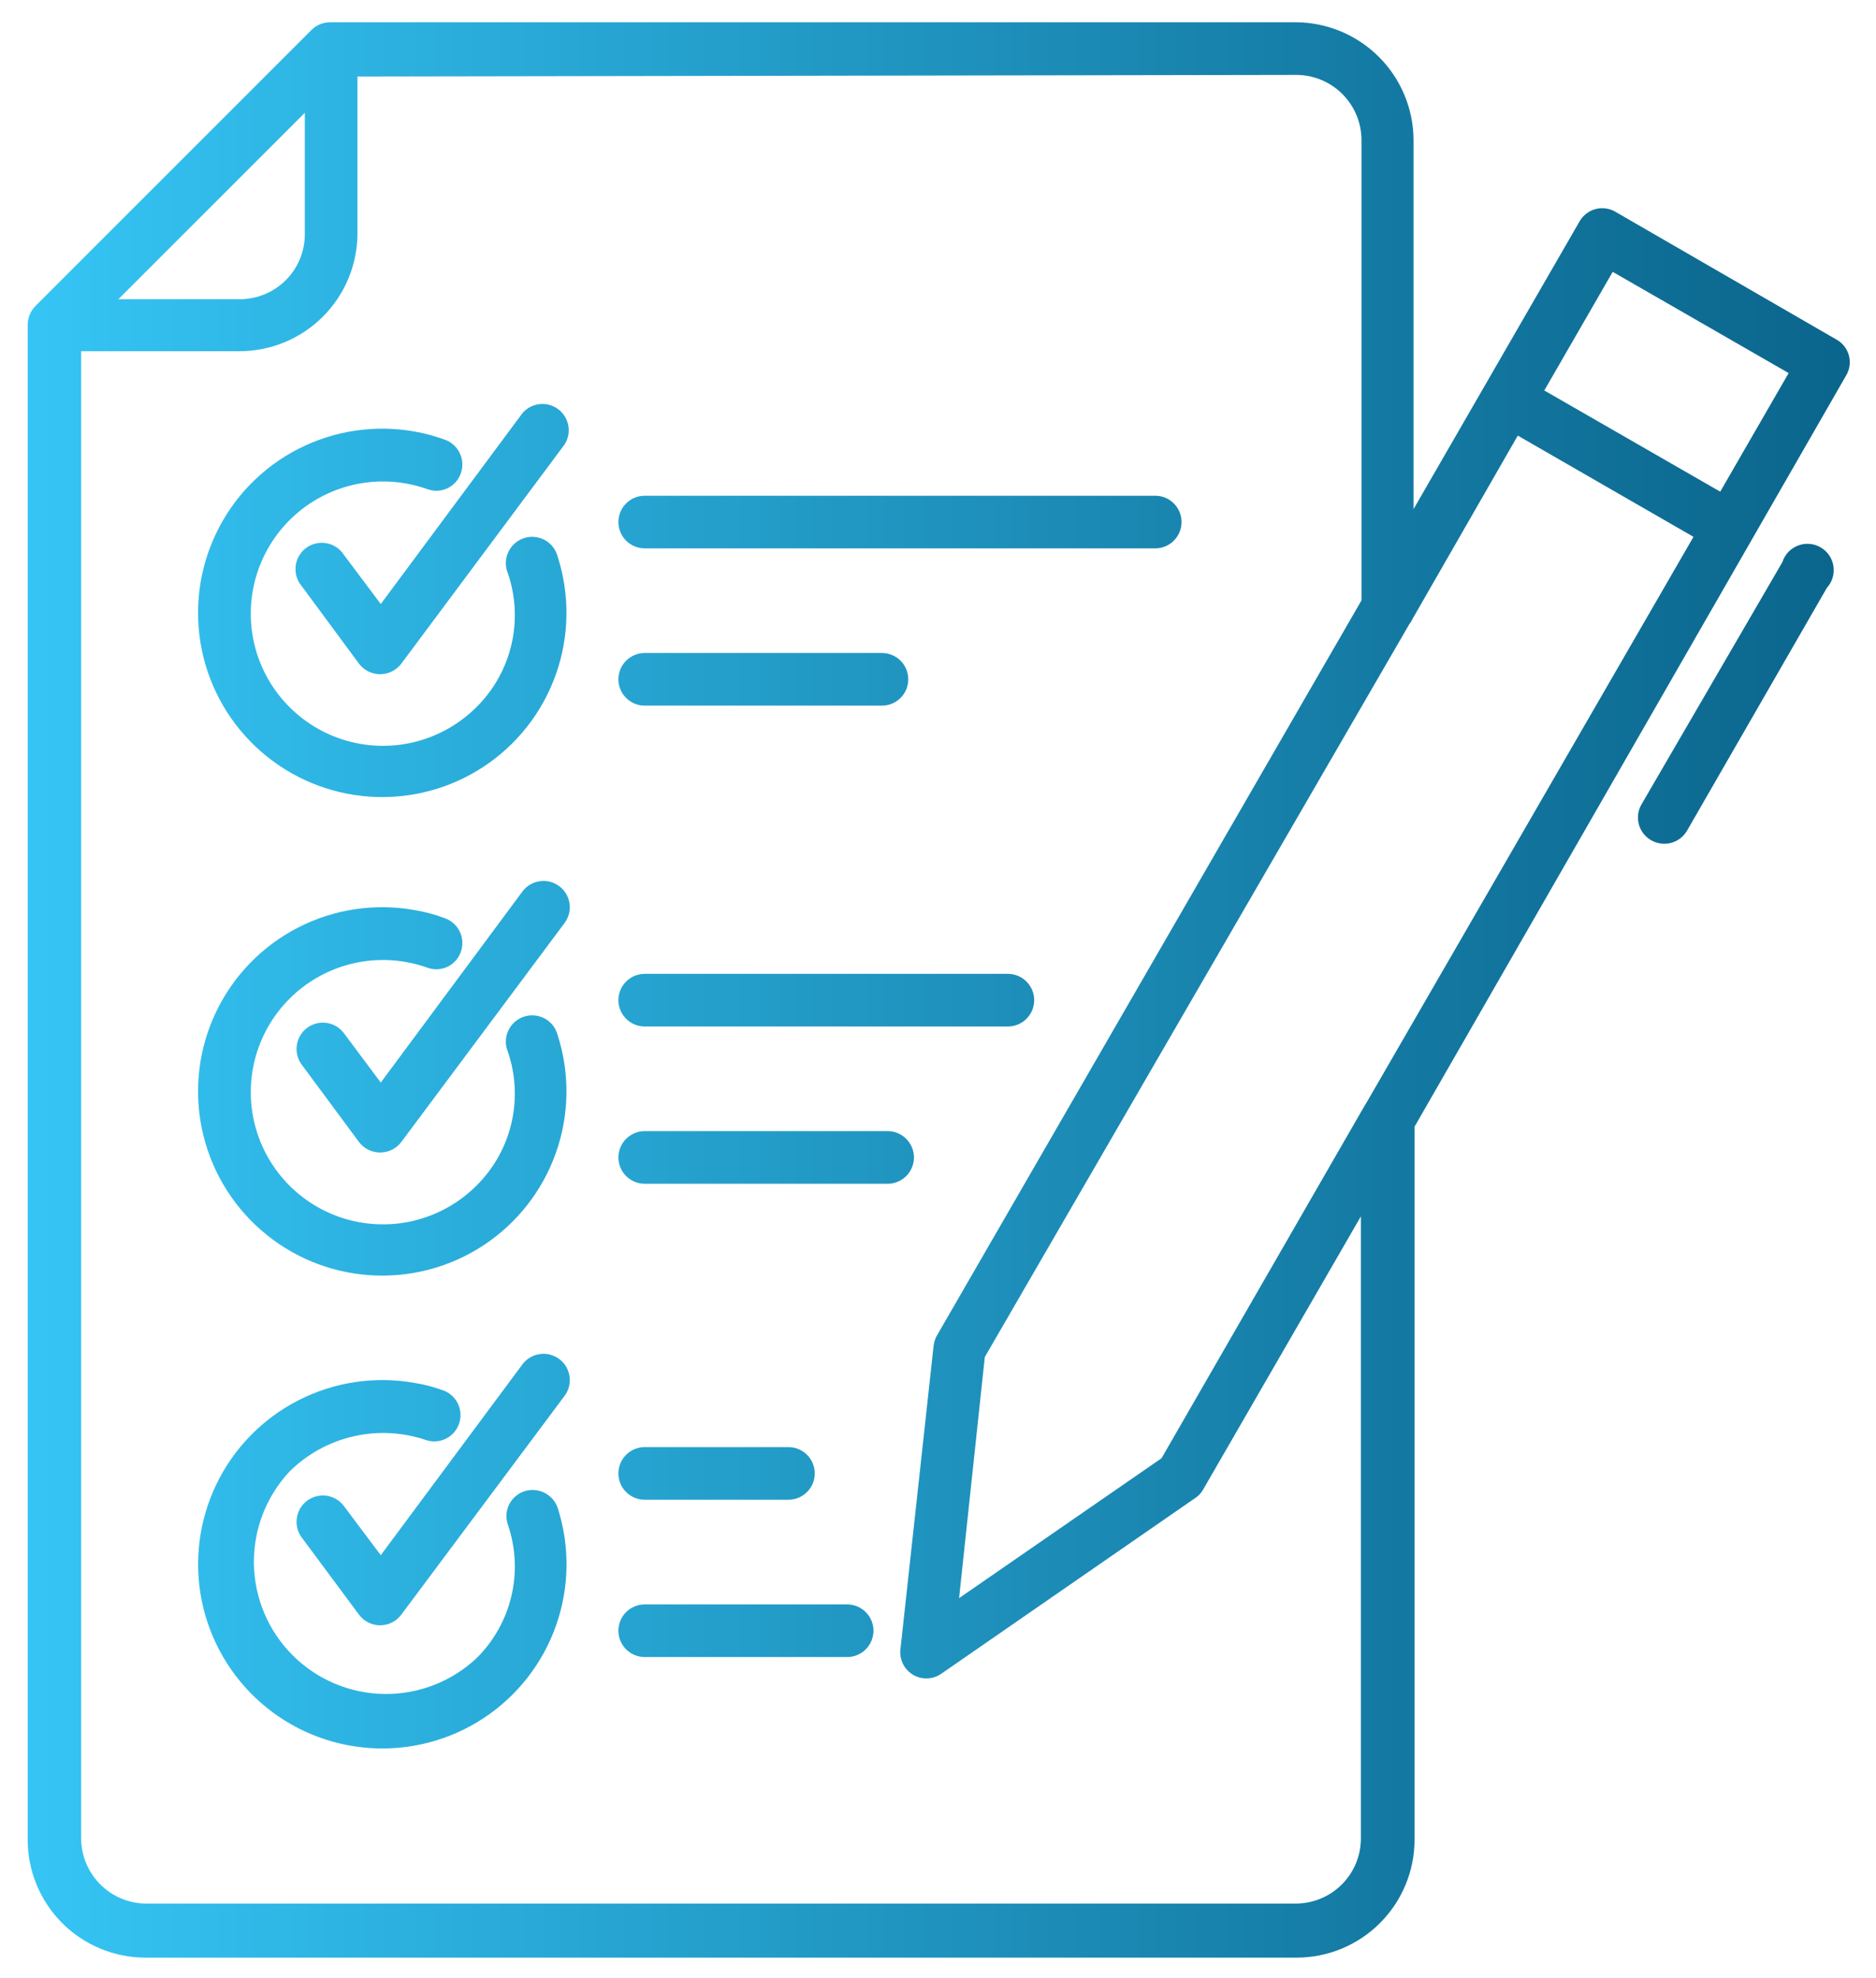 <svg width="55" height="58" viewBox="0 0 55 58" fill="none" xmlns="http://www.w3.org/2000/svg">
<path d="M8.848 45.08C8.725 44.916 8.673 44.711 8.702 44.508C8.731 44.306 8.839 44.123 9.002 44C9.166 43.877 9.372 43.825 9.574 43.853C9.777 43.882 9.96 43.991 10.082 44.154L11.163 45.596L15.317 40C15.44 39.836 15.623 39.728 15.825 39.699C16.028 39.67 16.233 39.723 16.397 39.846C16.561 39.968 16.669 40.151 16.698 40.354C16.727 40.556 16.674 40.762 16.551 40.926L11.768 47.335C11.696 47.433 11.603 47.513 11.494 47.568C11.386 47.623 11.266 47.652 11.145 47.652C11.023 47.652 10.904 47.623 10.795 47.568C10.687 47.513 10.593 47.433 10.522 47.335L8.848 45.08ZM14.89 44.7C14.856 44.604 14.842 44.502 14.849 44.401C14.855 44.299 14.882 44.2 14.927 44.108C14.973 44.017 15.036 43.936 15.113 43.87C15.19 43.803 15.28 43.752 15.376 43.721C15.57 43.659 15.78 43.675 15.962 43.766C16.144 43.857 16.283 44.015 16.35 44.208C16.711 45.332 16.695 46.543 16.302 47.657C15.91 48.77 15.164 49.725 14.177 50.374C13.191 51.023 12.019 51.331 10.841 51.25C9.663 51.17 8.544 50.706 7.655 49.929C6.766 49.152 6.156 48.105 5.918 46.948C5.681 45.792 5.829 44.589 6.34 43.525C6.851 42.46 7.697 41.593 8.748 41.055C9.799 40.517 10.997 40.338 12.16 40.546C12.466 40.595 12.767 40.677 13.056 40.789C13.231 40.871 13.37 41.016 13.443 41.195C13.517 41.374 13.52 41.575 13.453 41.757C13.386 41.938 13.253 42.088 13.08 42.176C12.908 42.264 12.708 42.284 12.522 42.231C11.831 41.99 11.086 41.947 10.373 42.109C9.659 42.271 9.005 42.63 8.486 43.145C7.799 43.881 7.426 44.855 7.444 45.861C7.463 46.867 7.872 47.826 8.585 48.536C9.298 49.246 10.259 49.651 11.265 49.665C12.271 49.679 13.243 49.301 13.976 48.611C14.48 48.111 14.833 47.479 14.995 46.787C15.157 46.096 15.12 45.372 14.89 44.7ZM18.901 34.706C18.697 34.706 18.501 34.625 18.356 34.48C18.211 34.336 18.13 34.139 18.13 33.935C18.13 33.73 18.211 33.534 18.356 33.389C18.501 33.245 18.697 33.163 18.901 33.163H26.023C26.228 33.163 26.424 33.245 26.569 33.389C26.713 33.534 26.795 33.73 26.795 33.935C26.795 34.139 26.713 34.336 26.569 34.48C26.424 34.625 26.228 34.706 26.023 34.706H18.901ZM18.901 30.095C18.697 30.095 18.501 30.014 18.356 29.869C18.211 29.724 18.13 29.528 18.13 29.323C18.13 29.119 18.211 28.923 18.356 28.778C18.501 28.633 18.697 28.552 18.901 28.552H29.548C29.753 28.552 29.949 28.633 30.094 28.778C30.239 28.923 30.32 29.119 30.32 29.323C30.32 29.528 30.239 29.724 30.094 29.869C29.949 30.014 29.753 30.095 29.548 30.095H18.901ZM8.848 31.217C8.725 31.053 8.673 30.847 8.702 30.645C8.731 30.442 8.839 30.259 9.002 30.137C9.166 30.014 9.372 29.961 9.574 29.99C9.777 30.019 9.96 30.127 10.082 30.291L11.163 31.739L15.317 26.137C15.44 25.973 15.623 25.865 15.825 25.836C16.028 25.807 16.233 25.859 16.397 25.982C16.561 26.105 16.669 26.288 16.698 26.49C16.727 26.693 16.674 26.899 16.551 27.062L11.768 33.478C11.696 33.575 11.602 33.654 11.493 33.708C11.385 33.762 11.266 33.79 11.145 33.79C11.024 33.79 10.905 33.762 10.796 33.708C10.688 33.654 10.594 33.575 10.522 33.478L8.848 31.217ZM14.89 30.837C14.849 30.739 14.829 30.634 14.83 30.528C14.832 30.422 14.856 30.317 14.9 30.221C14.944 30.124 15.007 30.038 15.086 29.967C15.165 29.896 15.257 29.842 15.358 29.808C15.459 29.775 15.565 29.762 15.671 29.772C15.776 29.781 15.879 29.812 15.972 29.863C16.065 29.914 16.146 29.983 16.212 30.067C16.276 30.151 16.323 30.247 16.35 30.35C16.71 31.474 16.692 32.686 16.298 33.799C15.905 34.912 15.157 35.865 14.171 36.513C13.184 37.161 12.012 37.468 10.834 37.386C9.656 37.305 8.538 36.84 7.65 36.062C6.761 35.284 6.152 34.237 5.916 33.081C5.679 31.924 5.828 30.722 6.34 29.658C6.851 28.594 7.697 27.727 8.748 27.19C9.799 26.652 10.998 26.474 12.16 26.683C12.466 26.734 12.766 26.816 13.056 26.926C13.247 26.998 13.402 27.142 13.486 27.328C13.571 27.514 13.578 27.726 13.507 27.917C13.473 28.012 13.42 28.099 13.351 28.173C13.283 28.247 13.201 28.307 13.109 28.349C13.017 28.391 12.918 28.414 12.817 28.418C12.716 28.421 12.616 28.404 12.522 28.368C11.868 28.136 11.164 28.084 10.483 28.218C9.802 28.351 9.17 28.665 8.652 29.126C8.134 29.587 7.749 30.179 7.537 30.839C7.326 31.5 7.295 32.205 7.449 32.881C7.603 33.558 7.936 34.18 8.413 34.684C8.889 35.188 9.492 35.555 10.159 35.746C10.826 35.937 11.532 35.946 12.203 35.772C12.874 35.597 13.487 35.245 13.976 34.754C14.48 34.252 14.833 33.619 14.995 32.926C15.156 32.234 15.12 31.51 14.89 30.837ZM8.848 17.187C8.779 17.107 8.728 17.013 8.697 16.912C8.666 16.811 8.656 16.705 8.667 16.6C8.679 16.494 8.712 16.393 8.765 16.301C8.817 16.209 8.888 16.13 8.973 16.066C9.058 16.003 9.155 15.958 9.258 15.934C9.361 15.91 9.467 15.907 9.571 15.926C9.675 15.945 9.774 15.985 9.862 16.043C9.95 16.102 10.025 16.178 10.082 16.267L11.163 17.709L15.317 12.113C15.444 11.964 15.623 11.87 15.817 11.848C16.012 11.826 16.207 11.879 16.364 11.996C16.521 12.113 16.627 12.285 16.662 12.477C16.697 12.67 16.657 12.868 16.551 13.033L11.768 19.454C11.696 19.551 11.602 19.63 11.493 19.684C11.385 19.738 11.266 19.767 11.145 19.767C11.024 19.767 10.905 19.738 10.796 19.684C10.688 19.63 10.594 19.551 10.522 19.454L8.848 17.187ZM14.89 16.807C14.849 16.709 14.829 16.604 14.83 16.498C14.832 16.392 14.856 16.287 14.9 16.191C14.944 16.094 15.007 16.008 15.086 15.937C15.165 15.866 15.257 15.812 15.358 15.778C15.459 15.745 15.565 15.732 15.671 15.742C15.776 15.751 15.879 15.783 15.972 15.833C16.065 15.884 16.146 15.954 16.212 16.038C16.276 16.121 16.323 16.218 16.35 16.32C16.71 17.445 16.692 18.656 16.298 19.769C15.905 20.882 15.157 21.835 14.171 22.483C13.184 23.131 12.012 23.438 10.834 23.356C9.656 23.275 8.538 22.81 7.65 22.032C6.761 21.255 6.152 20.208 5.916 19.051C5.679 17.894 5.828 16.692 6.34 15.628C6.851 14.564 7.697 13.697 8.748 13.16C9.799 12.623 10.998 12.444 12.16 12.653C12.465 12.707 12.765 12.789 13.056 12.896C13.247 12.968 13.402 13.113 13.486 13.299C13.571 13.484 13.578 13.696 13.507 13.887C13.473 13.982 13.42 14.069 13.351 14.143C13.283 14.217 13.201 14.277 13.109 14.319C13.017 14.361 12.918 14.385 12.817 14.388C12.716 14.391 12.616 14.374 12.522 14.338C11.868 14.107 11.164 14.055 10.483 14.188C9.802 14.322 9.17 14.635 8.652 15.096C8.134 15.557 7.749 16.149 7.537 16.809C7.326 17.47 7.295 18.175 7.449 18.852C7.603 19.528 7.936 20.151 8.413 20.654C8.889 21.158 9.492 21.525 10.159 21.716C10.826 21.908 11.532 21.916 12.203 21.742C12.874 21.567 13.487 21.216 13.976 20.724C14.48 20.223 14.833 19.589 14.995 18.897C15.156 18.204 15.12 17.48 14.89 16.807ZM18.901 48.582C18.697 48.582 18.501 48.5 18.356 48.356C18.211 48.211 18.13 48.015 18.13 47.81C18.13 47.605 18.211 47.409 18.356 47.265C18.501 47.12 18.697 47.039 18.901 47.039H24.836C25.041 47.039 25.237 47.12 25.382 47.265C25.526 47.409 25.608 47.605 25.608 47.81C25.608 48.015 25.526 48.211 25.382 48.356C25.237 48.5 25.041 48.582 24.836 48.582H18.901ZM18.901 43.97C18.697 43.97 18.501 43.889 18.356 43.744C18.211 43.6 18.13 43.403 18.13 43.199C18.13 42.994 18.211 42.798 18.356 42.653C18.501 42.509 18.697 42.427 18.901 42.427H23.115C23.32 42.427 23.516 42.509 23.661 42.653C23.805 42.798 23.887 42.994 23.887 43.199C23.887 43.403 23.805 43.6 23.661 43.744C23.516 43.889 23.32 43.97 23.115 43.97H18.901ZM18.901 16.077C18.697 16.077 18.501 15.996 18.356 15.851C18.211 15.707 18.13 15.51 18.13 15.306C18.13 15.101 18.211 14.905 18.356 14.76C18.501 14.615 18.697 14.534 18.901 14.534H33.869C34.074 14.534 34.27 14.615 34.414 14.76C34.559 14.905 34.64 15.101 34.64 15.306C34.64 15.51 34.559 15.707 34.414 15.851C34.27 15.996 34.074 16.077 33.869 16.077H18.901ZM18.901 20.688C18.697 20.688 18.501 20.607 18.356 20.462C18.211 20.318 18.13 20.122 18.13 19.917C18.13 19.712 18.211 19.516 18.356 19.371C18.501 19.227 18.697 19.145 18.901 19.145H25.857C26.062 19.145 26.258 19.227 26.403 19.371C26.547 19.516 26.628 19.712 26.628 19.917C26.628 20.122 26.547 20.318 26.403 20.462C26.258 20.607 26.062 20.688 25.857 20.688H18.901ZM3.471 8.772H7.032C7.282 8.772 7.53 8.722 7.761 8.627C7.992 8.531 8.202 8.39 8.379 8.214C8.556 8.037 8.696 7.827 8.792 7.596C8.888 7.364 8.937 7.117 8.937 6.866V3.306L3.471 8.772ZM10.48 2.243V6.849C10.477 7.763 10.112 8.639 9.465 9.285C8.817 9.932 7.941 10.295 7.026 10.297H2.379V53.887C2.378 54.391 2.574 54.874 2.926 55.234C3.278 55.594 3.757 55.801 4.261 55.81H37.993C38.245 55.809 38.493 55.759 38.724 55.662C38.956 55.566 39.166 55.424 39.343 55.246C39.52 55.068 39.66 54.857 39.755 54.625C39.851 54.393 39.899 54.144 39.898 53.893V35.662L35.275 43.668C35.214 43.777 35.127 43.869 35.02 43.935L27.584 49.08C27.463 49.161 27.322 49.205 27.177 49.209C27.032 49.212 26.889 49.175 26.765 49.1C26.641 49.025 26.54 48.917 26.475 48.787C26.41 48.658 26.383 48.512 26.397 48.368L27.37 39.466C27.384 39.339 27.427 39.217 27.495 39.11L39.916 17.602V4.107C39.915 3.6 39.713 3.115 39.355 2.757C38.997 2.399 38.512 2.197 38.005 2.196L10.48 2.243ZM41.4 18.166C41.382 18.212 41.355 18.254 41.323 18.291L28.872 39.786L28.118 46.855L34.053 42.754L39.988 32.451C40.004 32.417 40.024 32.386 40.047 32.356L49.649 15.739L44.498 12.771L41.4 18.166ZM41.471 33.033V53.941C41.47 54.856 41.105 55.734 40.458 56.381C39.81 57.029 38.933 57.393 38.017 57.395H4.261C3.346 57.393 2.469 57.029 1.822 56.381C1.176 55.733 0.812 54.856 0.812 53.941V9.519C0.814 9.315 0.895 9.119 1.038 8.973L9.127 0.884C9.199 0.811 9.285 0.753 9.38 0.713C9.474 0.673 9.576 0.653 9.679 0.653H37.988C38.903 0.656 39.779 1.021 40.426 1.668C41.074 2.315 41.438 3.192 41.442 4.107V14.926L46.308 6.493C46.358 6.405 46.425 6.327 46.505 6.265C46.585 6.203 46.676 6.157 46.774 6.131C46.871 6.104 46.974 6.098 47.074 6.111C47.174 6.124 47.271 6.157 47.358 6.208L53.845 9.958C53.933 10.008 54.011 10.075 54.073 10.155C54.135 10.235 54.18 10.327 54.206 10.425C54.232 10.523 54.238 10.625 54.224 10.725C54.21 10.825 54.176 10.922 54.124 11.009L41.471 33.033ZM52.255 16.481C52.29 16.371 52.349 16.27 52.428 16.186C52.507 16.102 52.604 16.037 52.711 15.996C52.819 15.954 52.934 15.937 53.049 15.946C53.164 15.955 53.276 15.989 53.375 16.047C53.475 16.105 53.561 16.184 53.626 16.279C53.691 16.374 53.734 16.483 53.752 16.596C53.77 16.71 53.762 16.827 53.728 16.937C53.695 17.048 53.638 17.149 53.56 17.234L49.459 24.356C49.356 24.532 49.188 24.66 48.992 24.712C48.795 24.764 48.585 24.736 48.409 24.635C48.321 24.585 48.244 24.518 48.181 24.438C48.119 24.358 48.074 24.267 48.047 24.169C48.021 24.072 48.014 23.97 48.027 23.869C48.04 23.769 48.073 23.672 48.124 23.585L52.255 16.481ZM45.275 11.448L50.433 14.415L52.439 10.938L47.281 7.97L45.275 11.448Z" fill="url(#paint0_linear_474_215)"/>
<defs>
<linearGradient id="paint0_linear_474_215" x1="0.812" y1="29.024" x2="70.966" y2="29.024" gradientUnits="userSpaceOnUse">
<stop stop-color="#35C5F5"/>
<stop offset="0.566" stop-color="#147AA3"/>
<stop offset="1" stop-color="#004C70"/>
</linearGradient>
</defs>
</svg>

